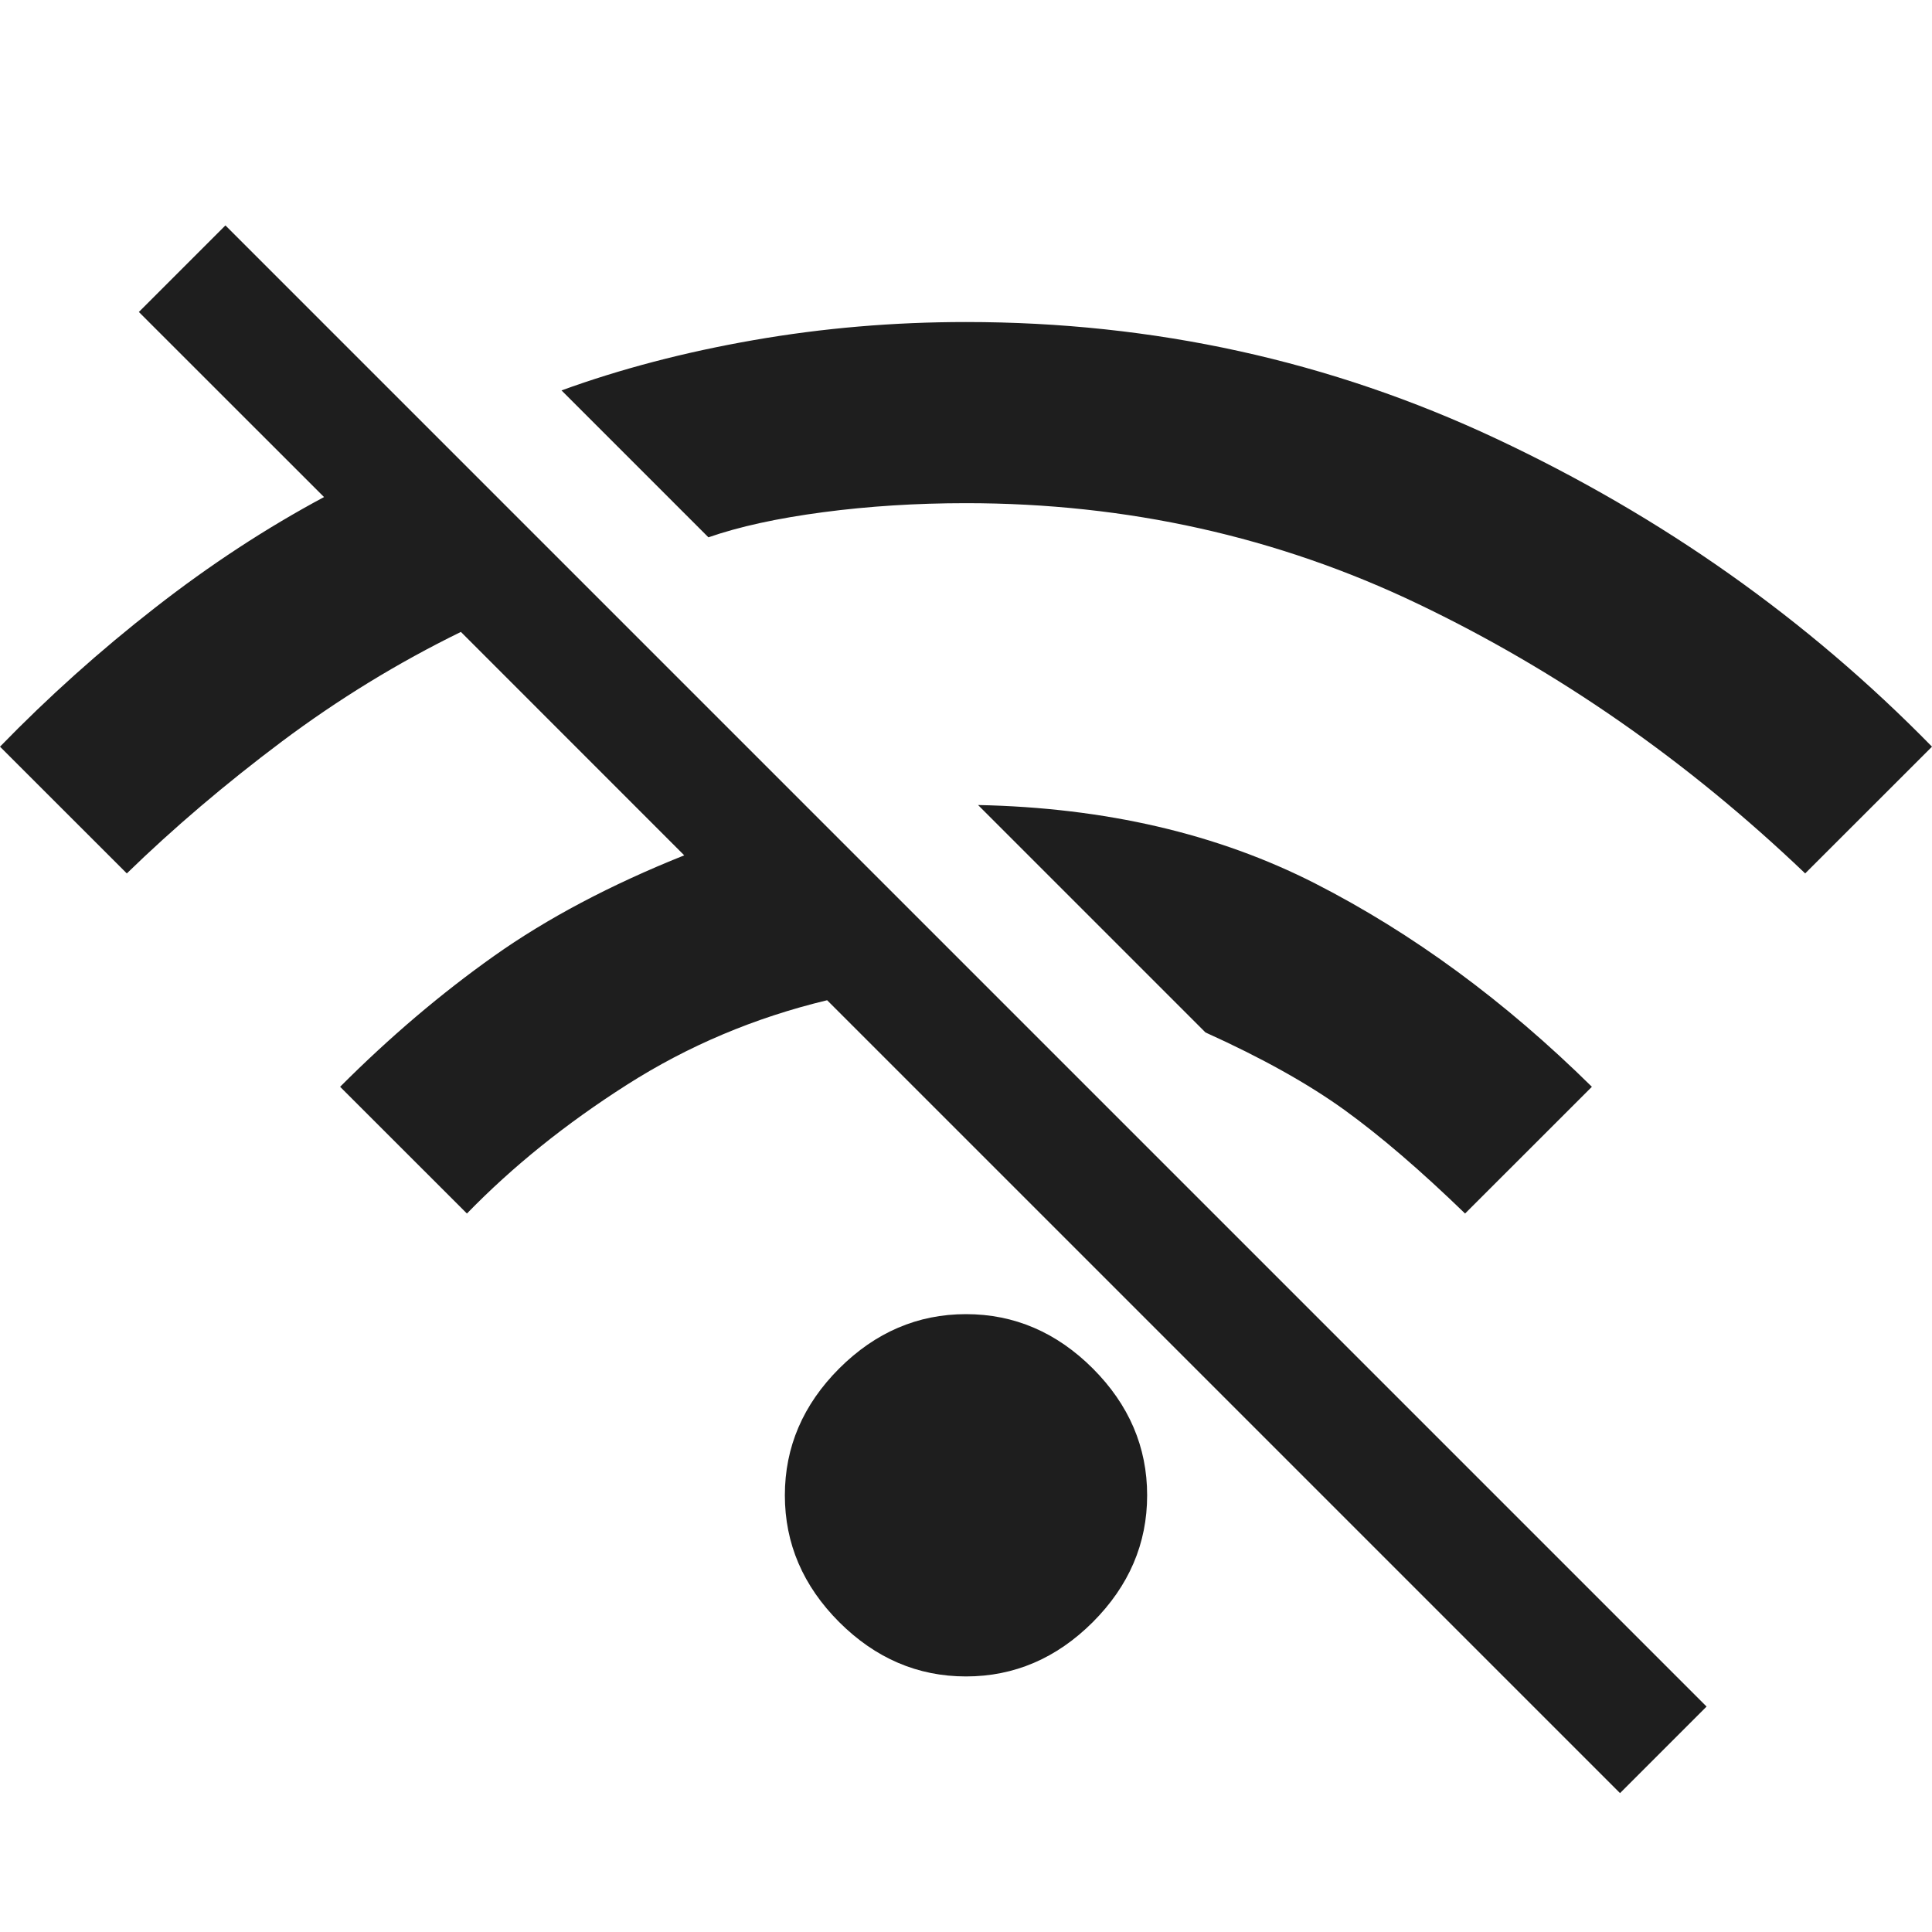 <svg width="25" height="25" viewBox="0 0 25 25" fill="none" xmlns="http://www.w3.org/2000/svg">
<g clip-path="url(#clip0_108_5194)">
<path d="M20.963 23.203L10.703 12.943C9.766 13.168 8.902 13.533 8.112 14.037C7.322 14.54 6.632 15.096 6.042 15.703L4.401 14.063C5.043 13.42 5.707 12.856 6.393 12.37C7.079 11.884 7.899 11.45 8.854 11.068L5.964 8.177C5.148 8.576 4.375 9.05 3.646 9.596C2.917 10.143 2.248 10.712 1.641 11.302L0 9.662C0.625 9.019 1.293 8.42 2.005 7.865C2.717 7.309 3.446 6.832 4.193 6.432L1.797 4.037L2.917 2.917L22.083 22.083L20.963 23.203ZM12.5 21.693C11.875 21.693 11.328 21.458 10.859 20.99C10.391 20.521 10.156 19.974 10.156 19.349C10.156 18.724 10.391 18.177 10.859 17.708C11.328 17.24 11.875 17.005 12.5 17.005C13.125 17.005 13.672 17.24 14.141 17.708C14.609 18.177 14.844 18.724 14.844 19.349C14.844 19.974 14.609 20.521 14.141 20.99C13.672 21.458 13.125 21.693 12.5 21.693ZM18.958 15.703C18.385 15.148 17.865 14.701 17.396 14.362C16.927 14.024 16.328 13.689 15.599 13.36L12.656 10.417C14.306 10.451 15.759 10.79 17.018 11.432C18.277 12.075 19.471 12.951 20.599 14.063L18.958 15.703ZM23.359 11.302C21.832 9.844 20.161 8.681 18.346 7.813C16.532 6.945 14.583 6.511 12.5 6.511C11.858 6.511 11.241 6.55 10.651 6.628C10.061 6.706 9.566 6.814 9.167 6.953L7.266 5.052C8.03 4.774 8.859 4.557 9.753 4.401C10.647 4.245 11.562 4.167 12.5 4.167C14.931 4.167 17.218 4.67 19.362 5.677C21.506 6.684 23.385 8.012 25 9.662L23.359 11.302Z" fill="#1E1E1E"/>
</g>
<defs>
<clipPath id="clip0_108_5194">
<rect width="25" height="25" fill="white"/>
</clipPath>
</defs>
</svg>
